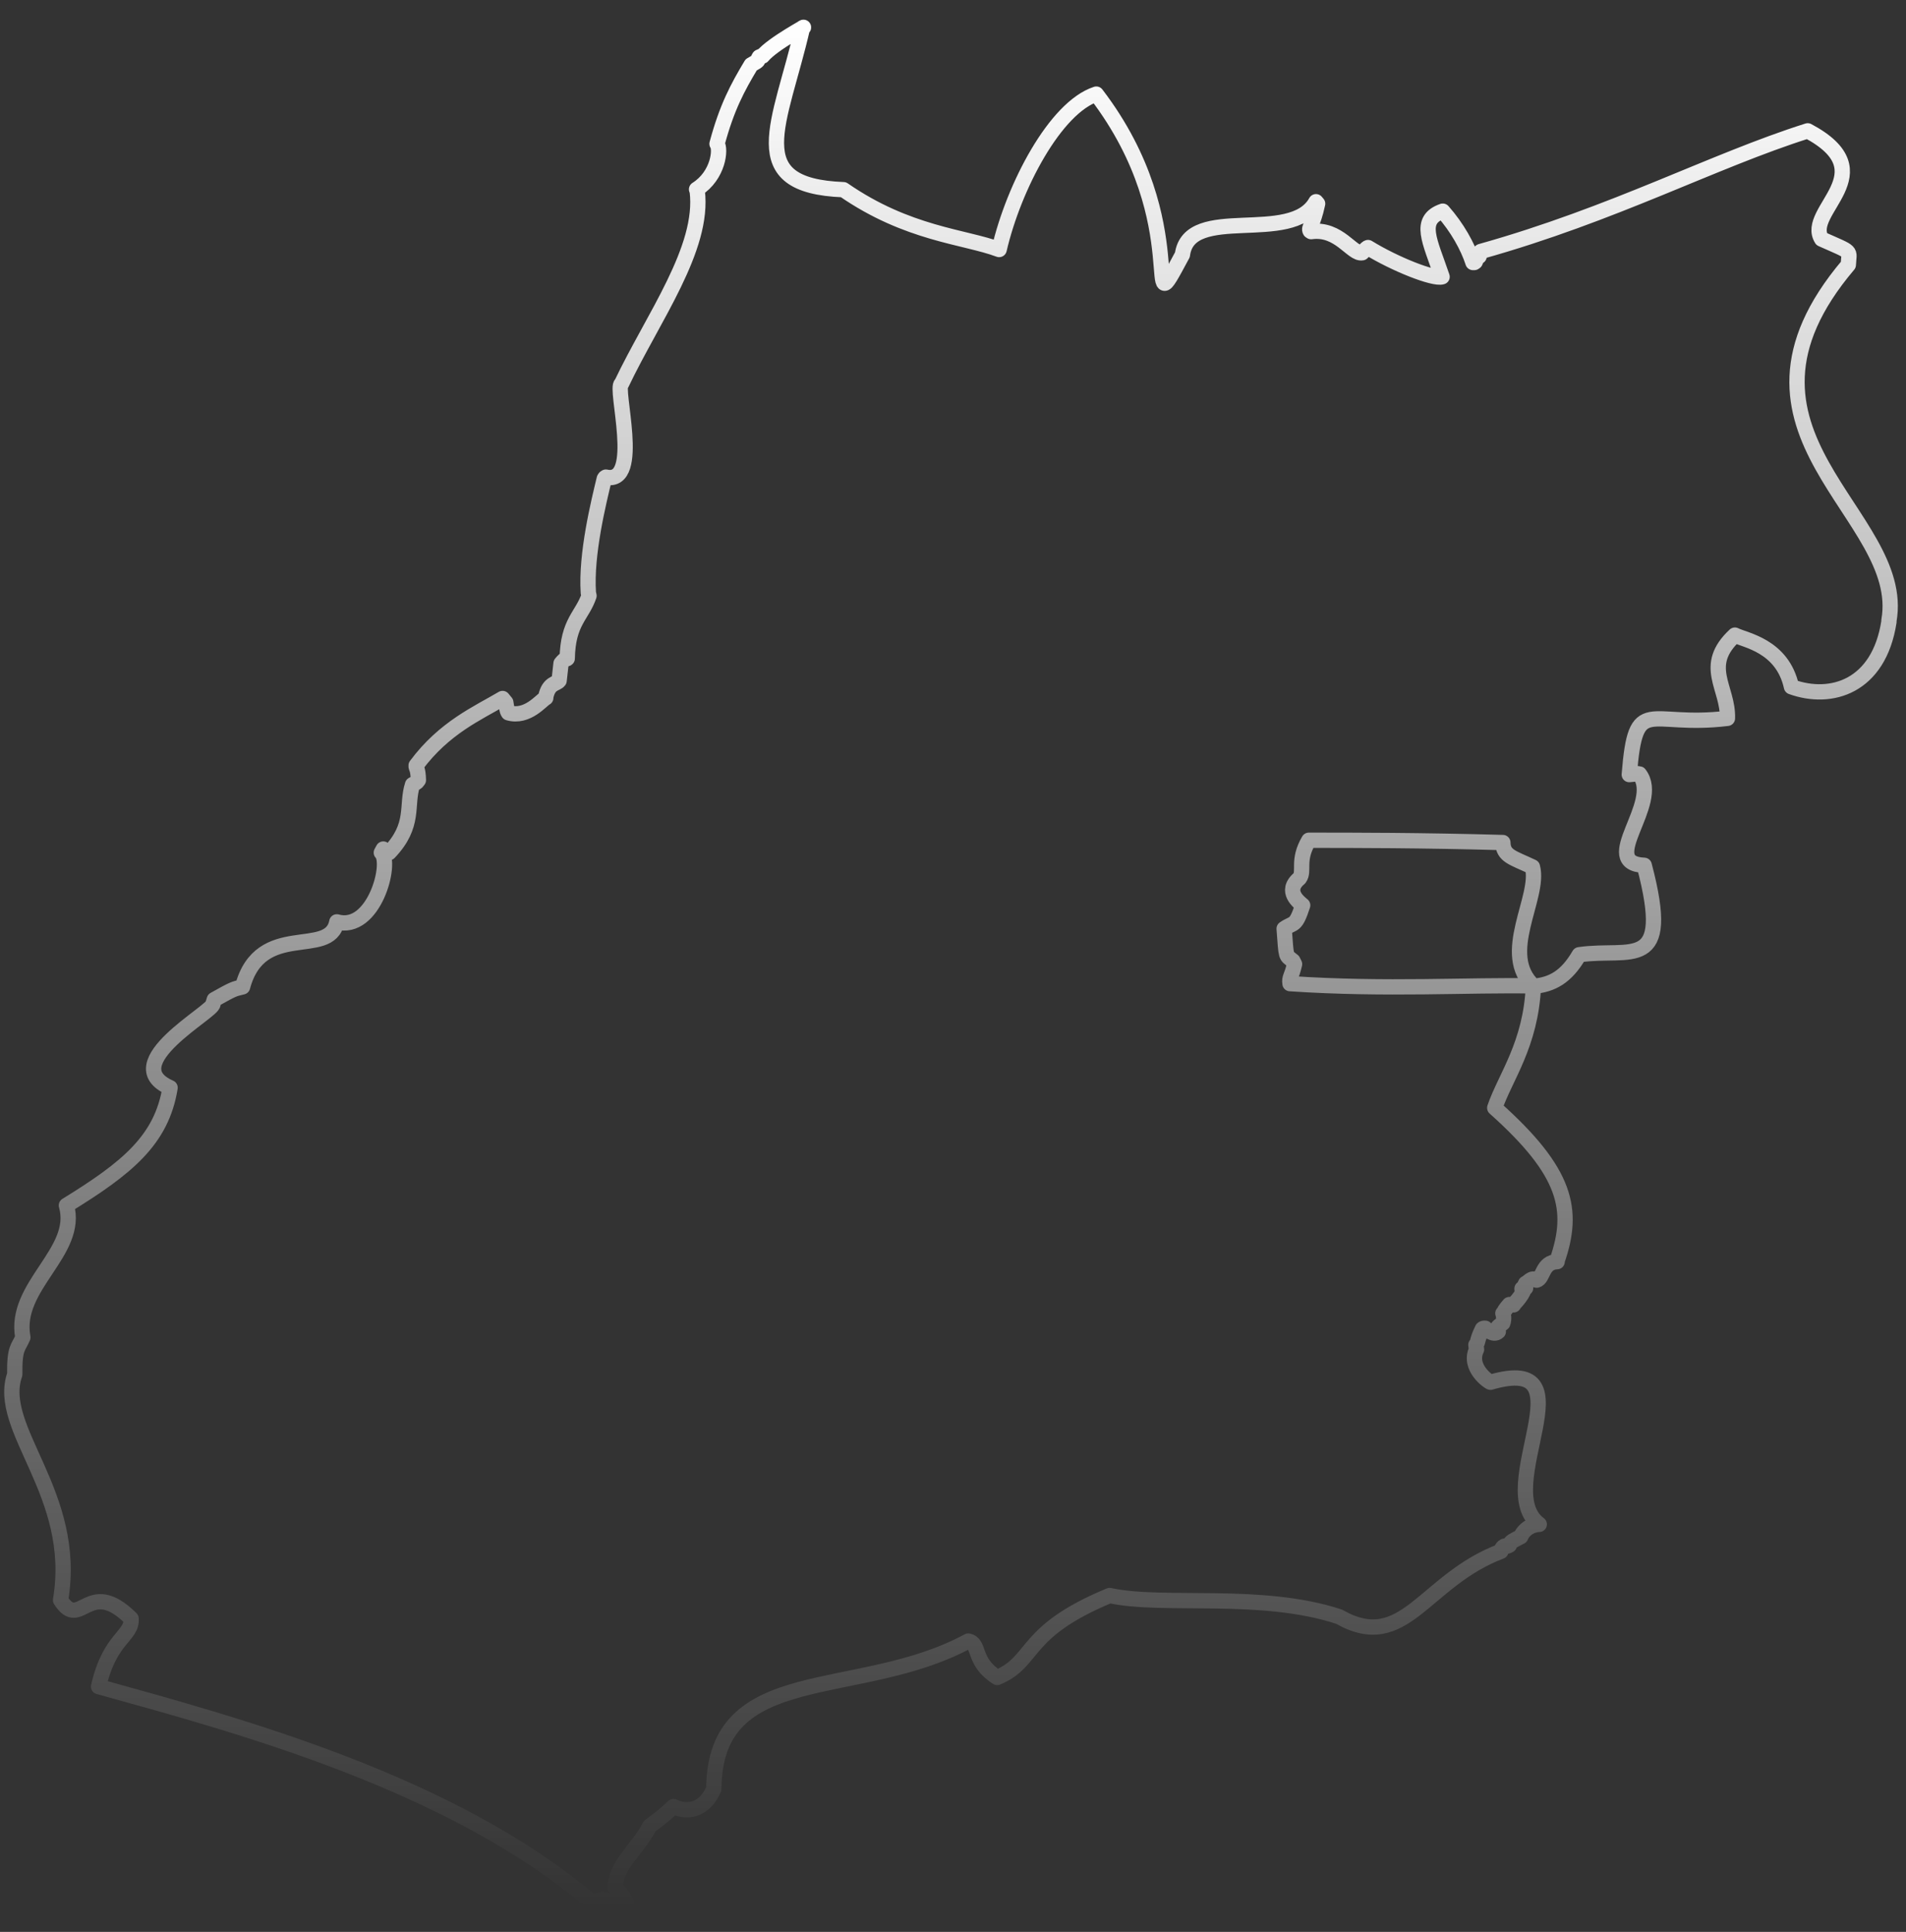 <?xml version="1.0" encoding="UTF-8" standalone="no"?><svg width='76' height='77' viewBox='0 0 76 77' fill='none' xmlns='http://www.w3.org/2000/svg'>
<rect x="0" y="0" width="76" height="77" fill="#333333" stroke="none"/>
<path d='M75.32 24.73C76.072 20.48 68.011 17.266 73.7 10.554C73.726 9.945 73.921 10.1 72.638 9.53C71.925 8.403 75.216 6.886 72.081 5.215C68.31 6.407 64.37 8.532 59.044 10.023C59.044 9.997 58.979 10.139 58.979 10.217C58.902 10.282 58.915 10.217 58.824 10.437L58.785 10.463H58.733C58.526 9.828 58.111 9.076 57.528 8.416C56.53 8.765 57.01 9.582 57.502 11.033C57.165 11.137 55.623 10.528 54.548 9.867C54.509 9.88 54.509 9.88 54.314 10.074C53.913 10.152 53.394 9.076 52.28 9.232L52.241 9.206C52.163 9.076 52.358 8.973 52.539 8.118C52.539 8.118 52.539 8.118 52.474 8.04C51.502 9.802 47.42 8.092 47.148 10.152C45.373 13.47 47.718 8.986 43.714 3.751C42.081 4.282 40.423 7.431 39.84 9.945C38.453 9.426 36.198 9.336 33.632 7.56C29.563 7.405 31.119 4.943 32 1.107C32.311 0.951 30.808 1.742 30.406 2.234C30.406 2.234 30.406 2.208 30.276 2.273C30.276 2.286 30.263 2.26 30.211 2.416C30.16 2.468 30.198 2.442 29.952 2.584C29.408 3.491 28.98 4.282 28.591 5.733C28.747 5.928 28.656 6.99 27.775 7.547L27.801 7.612C28.086 9.906 26.039 12.653 24.782 15.297C24.484 15.4 25.624 19.34 24.16 19.016L24.121 19.042L24.095 19.081C23.875 20.001 23.356 22.074 23.46 23.629L23.486 23.746C23.214 24.549 22.643 24.782 22.618 26.247C22.618 26.273 22.566 26.195 22.371 26.441L22.294 27.128C22.19 27.27 21.879 27.206 21.762 27.776V27.815C21.594 27.892 21.037 28.631 20.272 28.411C20.272 28.346 20.246 28.514 20.168 27.996L20.039 27.84C19.054 28.424 17.719 28.994 16.592 30.51C16.579 30.614 16.67 30.601 16.683 31.093C16.618 31.171 16.683 31.145 16.449 31.274C16.177 32.117 16.566 32.881 15.516 33.983L15.283 33.84L15.205 33.983C15.646 34.398 14.907 37.158 13.43 36.743C13.145 38.22 10.385 36.665 9.672 39.335C9.322 39.425 9.374 39.374 8.545 39.84L8.493 40.009C8.545 40.307 4.605 42.393 6.782 43.352C6.445 45.438 5.072 46.553 2.648 48.043C3.18 49.909 0.523 51.257 0.912 53.304C0.731 53.732 0.575 53.693 0.588 54.781C-0.177 56.959 3.128 59.524 2.415 63.775C3.206 65.019 3.53 62.816 5.227 64.513C5.279 65.226 4.372 65.265 3.931 67.222C9.387 68.738 18.082 71.044 23.719 75.917L23.797 75.761L23.952 75.71C23.952 75.71 24.199 75.632 24.406 75.956L24.535 75.995C24.535 75.995 24.523 76.034 24.639 76.046C24.73 76.008 24.704 76.008 24.963 75.8C24.846 75.632 24.937 75.658 24.535 75.243C24.535 74.323 25.43 73.714 25.909 72.781C26.142 72.587 26.259 72.561 26.855 72.003C27.166 72.159 27.983 72.366 28.462 71.304C28.488 66.198 34.203 67.792 38.608 65.407C39.101 65.511 38.764 66.224 39.762 66.859C41.317 66.211 40.734 65.045 44.245 63.593C46.397 64.06 50.284 63.412 53.394 64.436C56.012 65.926 56.764 62.997 59.848 61.831C59.848 61.87 59.848 61.688 59.99 61.624C59.99 61.611 60.068 61.662 60.185 61.585C60.223 61.442 60.34 61.403 60.638 61.248C60.69 61.105 60.91 60.781 61.377 60.755C59.446 59.33 63.515 53.9 59.433 55.092C59.381 55.092 58.526 54.509 58.876 53.784C58.876 53.732 58.863 53.758 58.85 53.602C58.967 53.46 58.863 53.473 59.109 52.967C59.109 52.98 59.109 52.928 59.226 52.941C59.226 52.941 59.55 53.265 59.744 53.071C59.744 53.045 59.744 53.045 59.718 52.915C59.718 52.889 59.796 52.825 59.925 52.734C59.938 52.708 59.99 52.527 59.925 52.345C59.938 52.332 60.029 52.164 60.185 51.995H60.223C60.223 51.995 60.262 52.008 60.353 52.008C60.353 51.969 60.599 51.762 60.729 51.49L60.69 51.386V51.36H60.807L60.833 51.334C60.833 51.334 60.833 51.322 60.807 51.205L60.833 51.153C60.91 51.153 61.066 50.868 61.273 51.023C61.545 50.959 61.48 50.311 62.09 50.285V50.246C62.789 48.224 62.478 46.721 59.601 44.155C60.016 42.937 61.04 41.641 61.144 39.296C58.578 39.244 55.299 39.464 51.438 39.205C51.399 38.946 51.502 38.946 51.619 38.428L51.554 38.298C51.256 38.052 51.295 38.22 51.204 37.015C51.593 36.743 51.658 36.963 51.943 36.082C51.826 35.978 51.191 35.525 51.813 35.007C52.034 34.709 51.71 34.307 52.189 33.49C53.952 33.49 56.686 33.49 59.925 33.581C59.938 34.125 60.314 34.177 61.105 34.553C61.429 35.758 59.757 38.026 61.157 39.309C61.882 39.244 62.452 38.946 62.971 38.052C65.031 37.754 66.703 38.803 65.562 34.488C63.683 34.41 66.275 32.013 65.368 30.847C65.29 30.821 65.29 30.847 64.966 30.873C65.225 27.62 65.692 29.02 68.88 28.631C68.919 27.4 67.856 26.545 69.178 25.314C69.579 25.521 71.07 25.728 71.433 27.374C73.014 27.944 74.918 27.374 75.32 24.782V24.73Z' stroke='url(#paint0_linear_34_173)' stroke-width='0.61' stroke-linecap='round' stroke-linejoin='round'/>
<defs>
<linearGradient id='paint0_linear_34_173' x1='37.921' y1='1.087' x2='37.921' y2='76.046' gradientUnits='userSpaceOnUse'>
<stop stop-color='white'/>
<stop offset='1' stop-color='white' stop-opacity='0'/>
</linearGradient>
</defs>
</svg>
